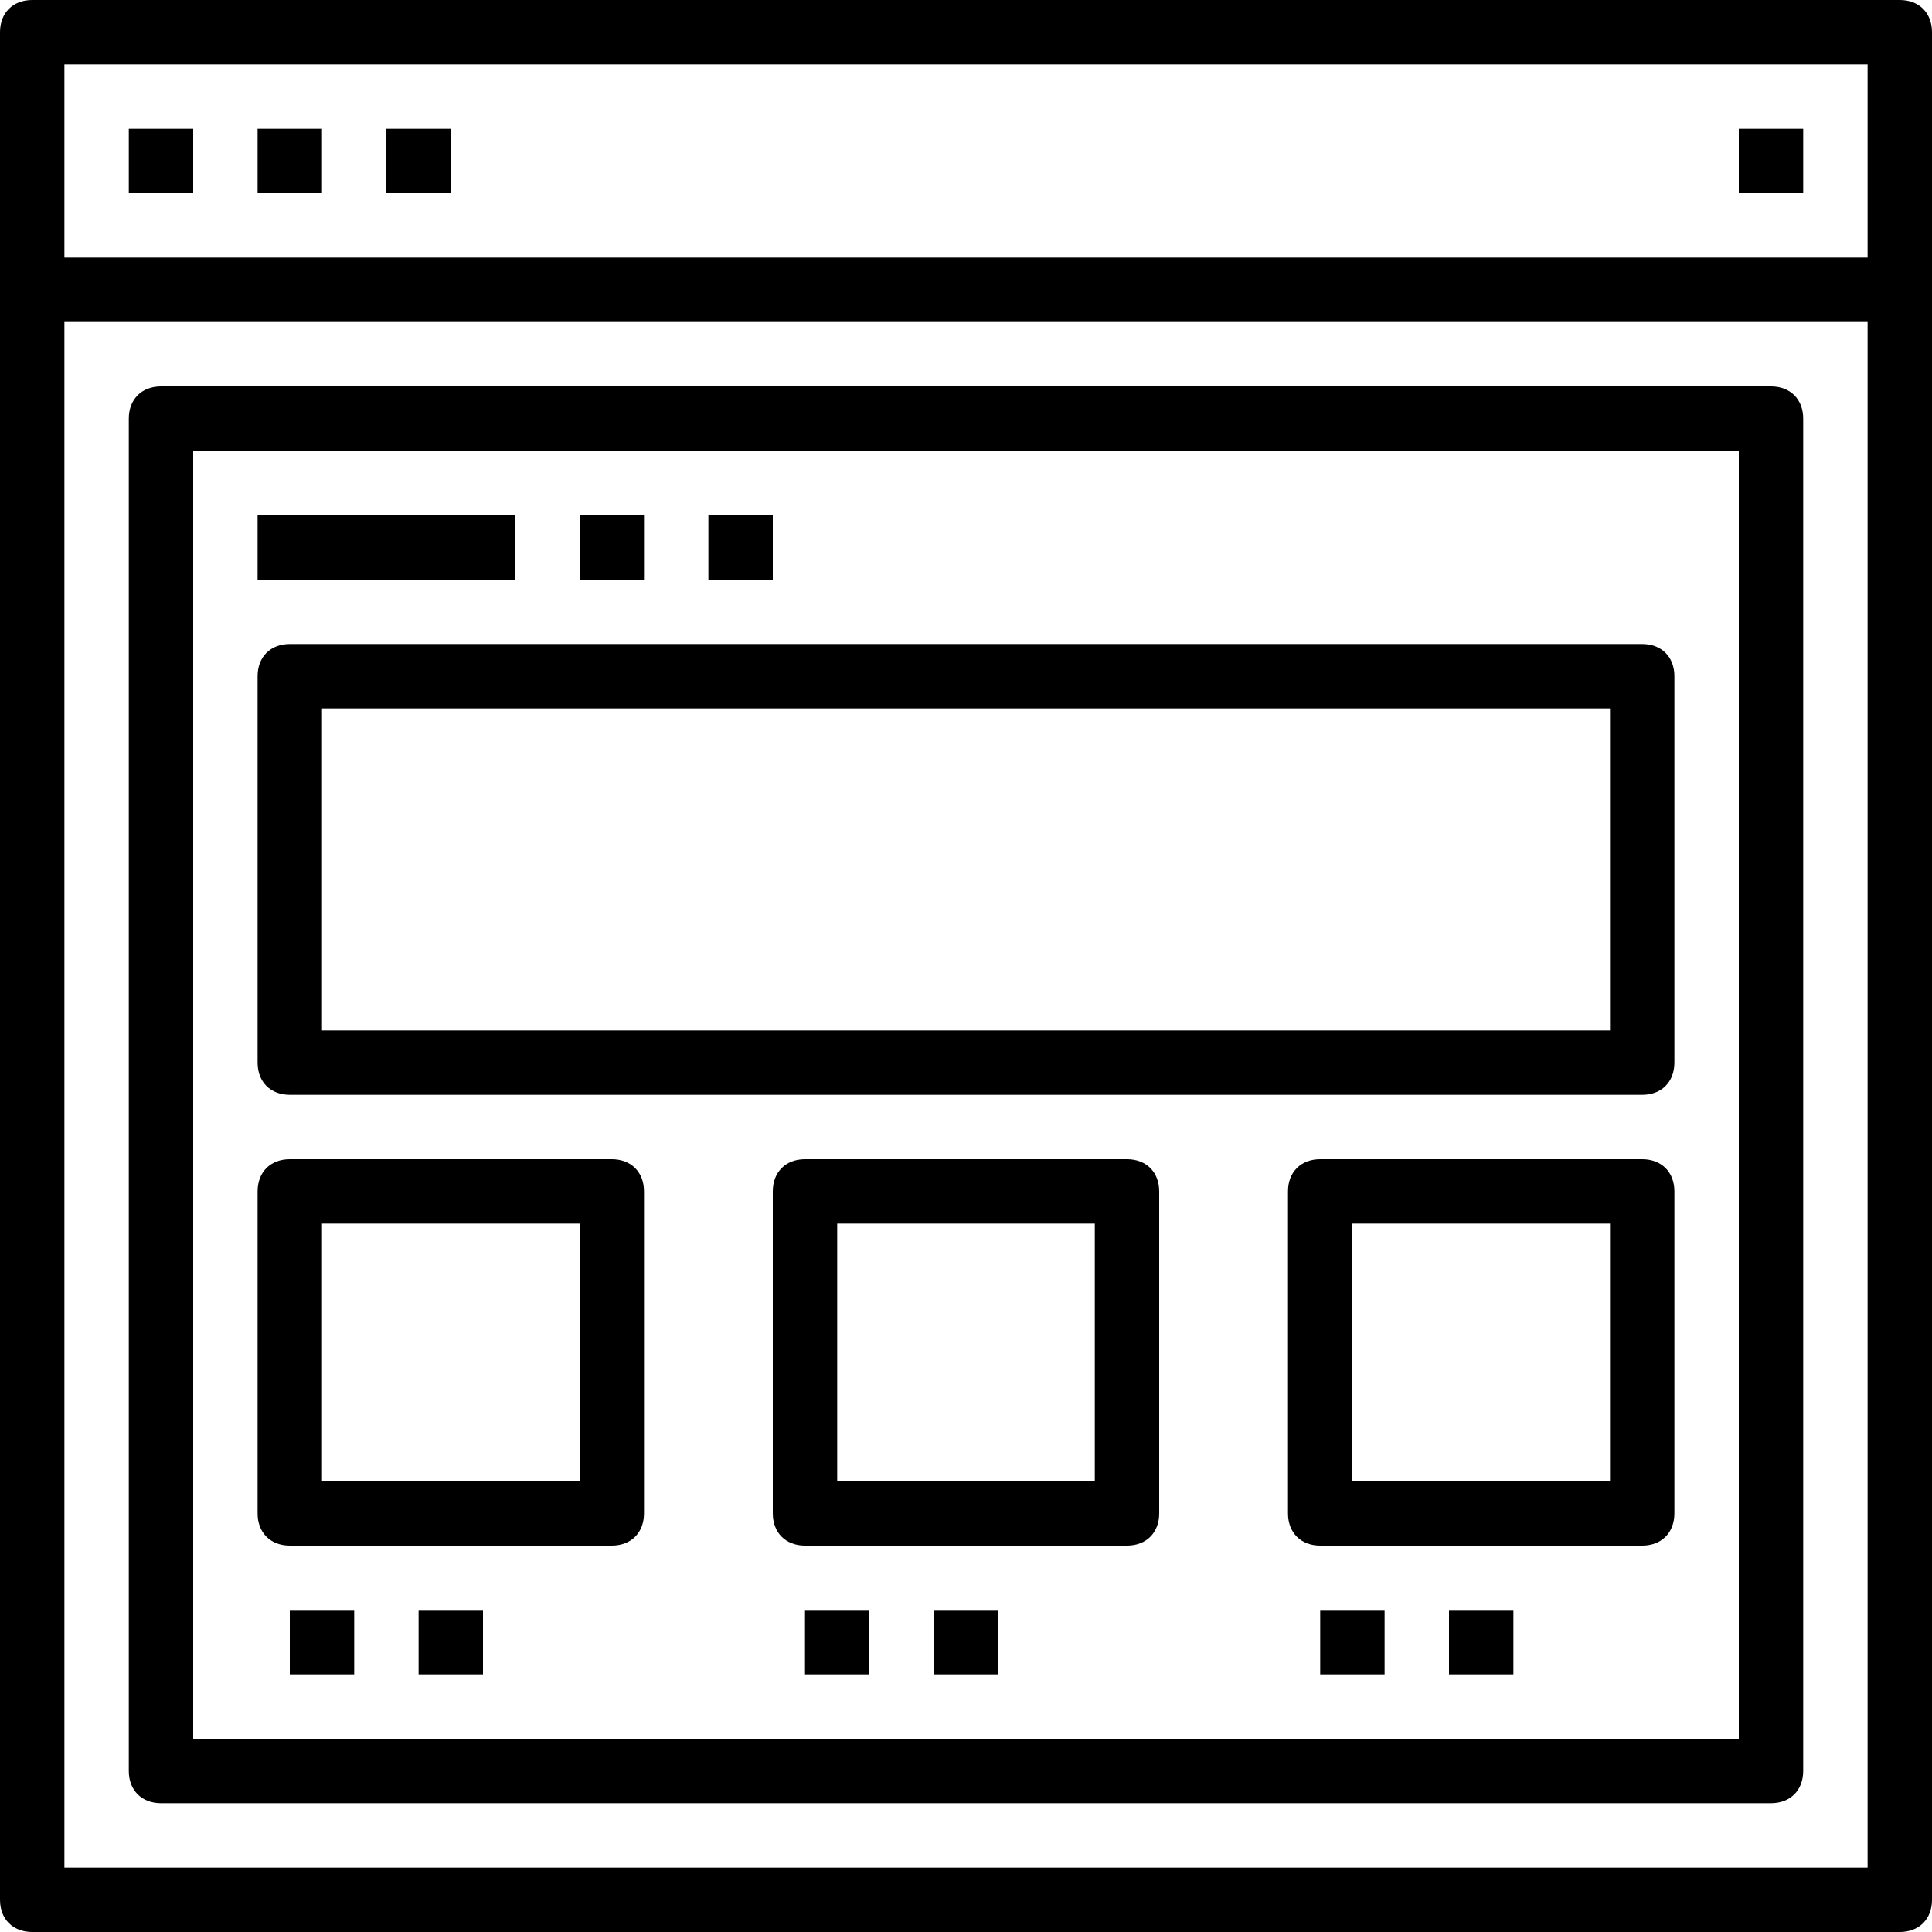 <svg xmlns="http://www.w3.org/2000/svg" xmlns:xlink="http://www.w3.org/1999/xlink" id="Layer_1" x="0" y="0" version="1.1" viewBox="0 0 60 60" xml:space="preserve" style="enable-background:new 0 0 60 60"><g><path d="M59,0H1C0.4,0,0,0.4,0,1v58c0,0.6,0.4,1,1,1h58c0.6,0,1-0.4,1-1V1C60,0.4,59.6,0,59,0z M58,2v6H2V2H58z M2,58V10h56v48H2z"/><rect width="2" height="2" x="4" y="4"/><rect width="2" height="2" x="8" y="4"/><rect width="2" height="2" x="12" y="4"/><rect width="2" height="2" x="54" y="4"/><path d="M55,12H5c-0.6,0-1,0.4-1,1v42c0,0.6,0.4,1,1,1h50c0.6,0,1-0.4,1-1V13C56,12.4,55.6,12,55,12z M54,54H6V14h48V54z"/><rect width="8" height="2" x="8" y="16"/><rect width="2" height="2" x="18" y="16"/><rect width="2" height="2" x="22" y="16"/><path d="M9,34h42c0.6,0,1-0.4,1-1V21c0-0.6-0.4-1-1-1H9c-0.6,0-1,0.4-1,1v12C8,33.6,8.4,34,9,34z M10,22h40v10H10V22z"/><path d="M9,48h10c0.6,0,1-0.4,1-1V37c0-0.6-0.4-1-1-1H9c-0.6,0-1,0.4-1,1v10C8,47.6,8.4,48,9,48z M10,38h8v8h-8V38z"/><path d="M51,36H41c-0.6,0-1,0.4-1,1v10c0,0.6,0.4,1,1,1h10c0.6,0,1-0.4,1-1V37C52,36.4,51.6,36,51,36z M50,46h-8v-8h8V46z"/><path d="M35,36H25c-0.6,0-1,0.4-1,1v10c0,0.6,0.4,1,1,1h10c0.6,0,1-0.4,1-1V37C36,36.4,35.6,36,35,36z M34,46h-8v-8h8V46z"/><rect width="2" height="2" x="9" y="50"/><rect width="2" height="2" x="13" y="50"/><rect width="2" height="2" x="25" y="50"/><rect width="2" height="2" x="29" y="50"/><rect width="2" height="2" x="41" y="50"/><rect width="2" height="2" x="45" y="50"/></g></svg>